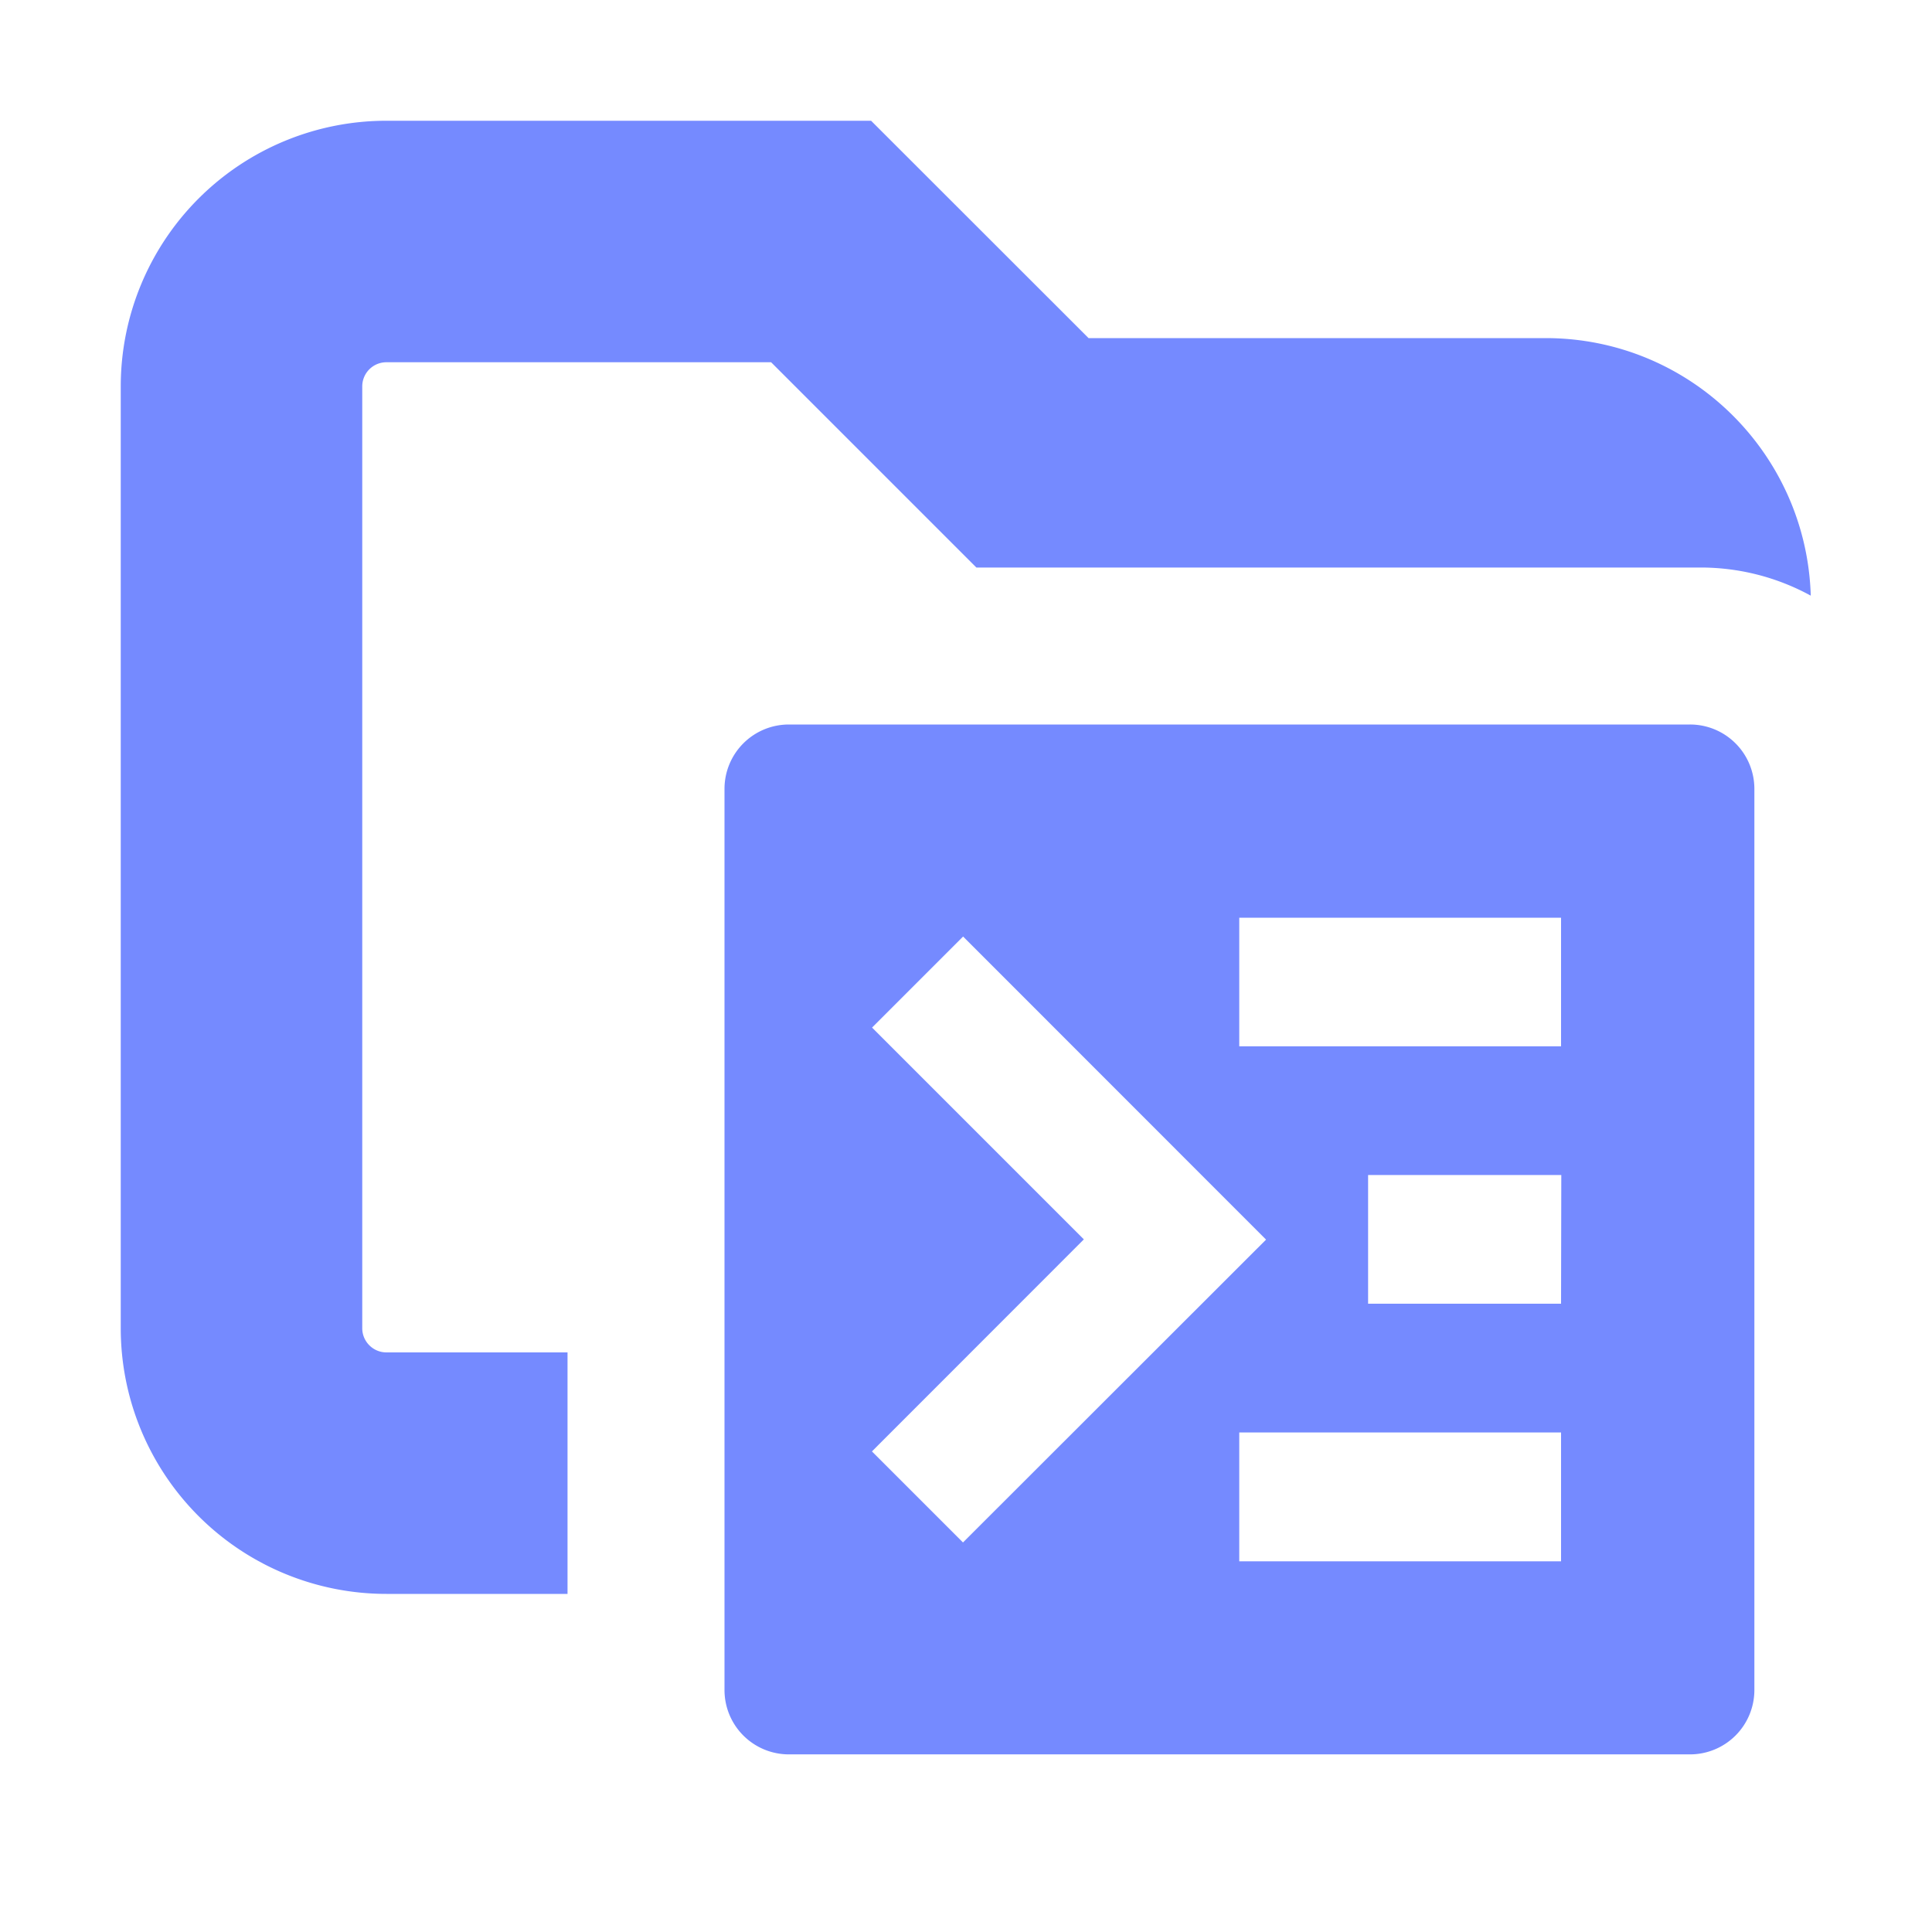 <svg xmlns="http://www.w3.org/2000/svg" width="16" height="16" fill="none" viewBox="0 0 16 16"><path fill="#758AFF" d="M9.015 2.8H12.8c1.192 0 2.16.949 2.196 2.133a1.9 1.9 0 0 0-.915-.233H8.086L6.386 3H3.2a.2.2 0 0 0-.2.2V11c0 .11.09.2.2.2h1.5v2H3.2A2.2 2.2 0 0 1 1 11V3.2A2.2 2.2 0 0 1 3.2 1h4.014zm5.287 3.336"/><path fill="#758AFF" d="M13.995 6H6.533A.533.533 0 0 0 6 6.533v7.462a.533.533 0 0 0 .533.534h7.462a.533.533 0 0 0 .534-.534V6.533A.533.533 0 0 0 13.994 6m-6.773 6.02 1.755-1.756L7.222 8.51l.754-.754 2.509 2.51-2.51 2.508zm5.707.91h-2.665v-1.067h2.665zm0-2.133H11.33V9.731h1.6zm0-2.132h-2.665V7.6h2.665z"/></svg>